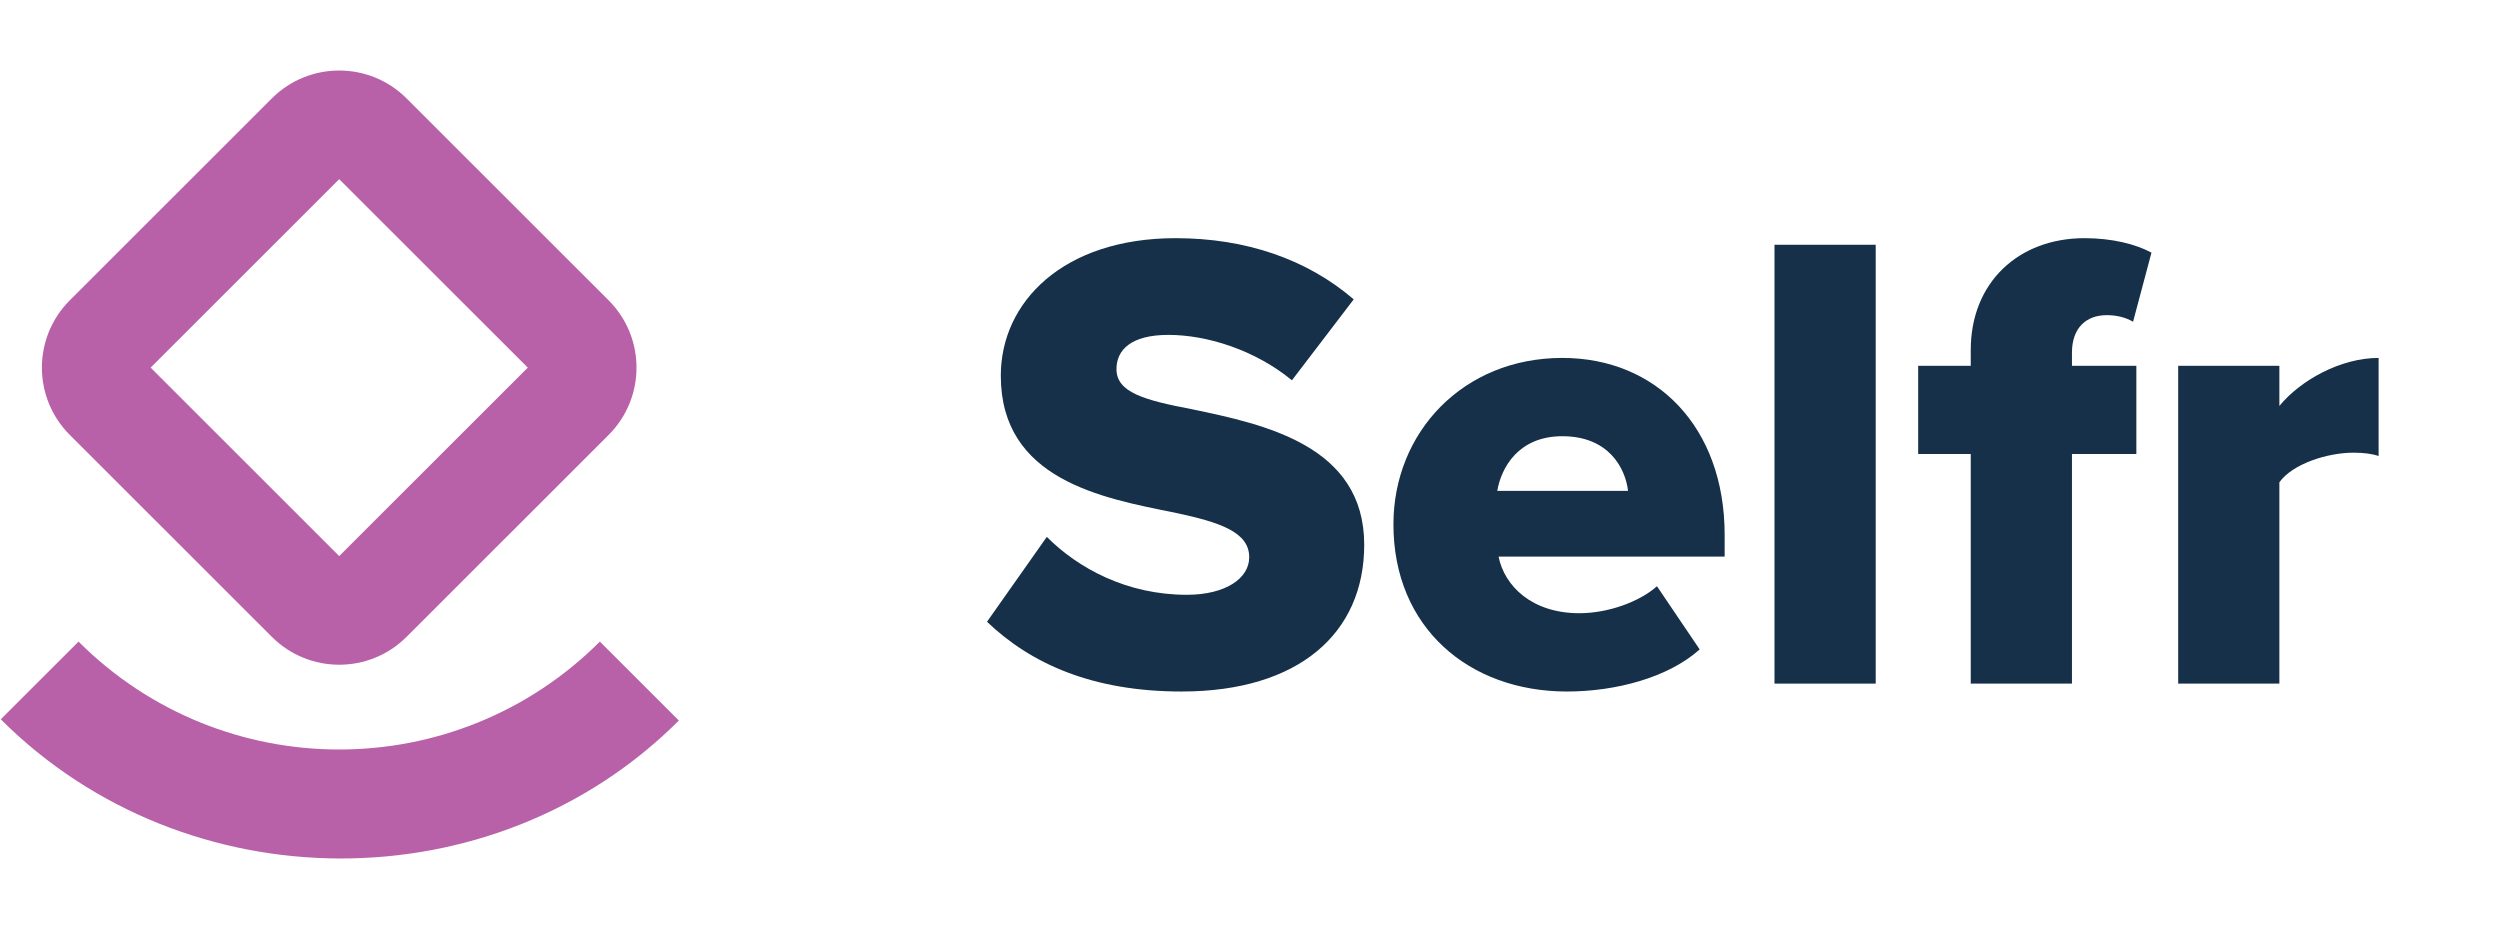 <svg width="320" height="120" viewBox="0 0 320 120" fill="none" xmlns="http://www.w3.org/2000/svg">
<path fill-rule="evenodd" clip-rule="evenodd" d="M19.28 47.056L43.418 22.934L67.557 47.056L43.418 71.178L19.28 47.056ZM8.935 55.671C4.174 50.913 4.174 43.199 8.935 38.441L34.797 12.596C39.559 7.838 47.278 7.838 52.039 12.596L77.902 38.441C82.663 43.199 82.663 50.913 77.902 55.671L52.039 81.516C47.278 86.274 39.559 86.274 34.797 81.516L8.935 55.671Z" fill="#B860A8"/>
<path d="M76.783 82.126C58.356 100.54 28.48 100.54 10.053 82.126L0.1 92.072C23.764 115.72 63.229 115.877 86.893 92.229L76.783 82.126Z" fill="#B860A8"/>
<path d="M126.336 79.586C131.972 84.977 139.88 88.514 151.236 88.514C166.293 88.514 174.62 81.018 174.62 69.733C174.62 57.015 161.835 54.32 152.582 52.383C146.357 51.204 142.908 50.193 142.908 47.246C142.908 44.803 144.758 42.866 149.553 42.866C154.516 42.866 160.658 44.803 165.367 48.677L173.276 38.318C167.302 33.181 159.479 30.486 150.479 30.486C136.094 30.486 128.103 38.655 128.103 48.088C128.103 61.395 141.057 63.753 150.31 65.606C156.283 66.869 159.9 68.132 159.9 71.333C159.9 74.028 156.872 76.133 151.909 76.133C144.254 76.133 138.029 72.764 133.991 68.722L126.336 79.586Z" fill="#153048"/>
<path d="M178.359 67.122C178.359 80.344 188.033 88.514 200.567 88.514C206.792 88.514 213.521 86.745 217.559 83.124L212.091 75.038C209.82 77.06 205.782 78.492 202.165 78.492C196.109 78.492 192.576 75.038 191.818 71.249H220.756V68.469C220.756 54.657 212.007 45.814 199.977 45.814C187.276 45.814 178.359 55.331 178.359 67.122ZM199.977 55.836C205.95 55.836 208.053 59.963 208.389 62.827H191.65C192.155 59.879 194.342 55.836 199.977 55.836Z" fill="#153048"/>
<path d="M227.136 87.503H240.091V31.328H227.136V87.503Z" fill="#153048"/>
<path d="M252.255 87.503H265.211V58.11H273.453V46.825H265.211V45.14C265.211 42.024 266.976 40.34 269.668 40.34C270.847 40.34 272.024 40.592 273.033 41.182L275.388 32.339C273.37 31.244 270.341 30.486 266.808 30.486C258.397 30.486 252.255 36.129 252.255 44.803V46.825H245.526V58.11H252.255V87.503Z" fill="#153048"/>
<path d="M278.807 87.503H291.76V61.732C293.443 59.373 297.901 57.942 301.266 57.942C302.613 57.942 303.707 58.11 304.463 58.363V45.814C299.584 45.814 294.453 48.677 291.76 51.962V46.825H278.807V87.503Z" fill="#153048"/>
</svg>
